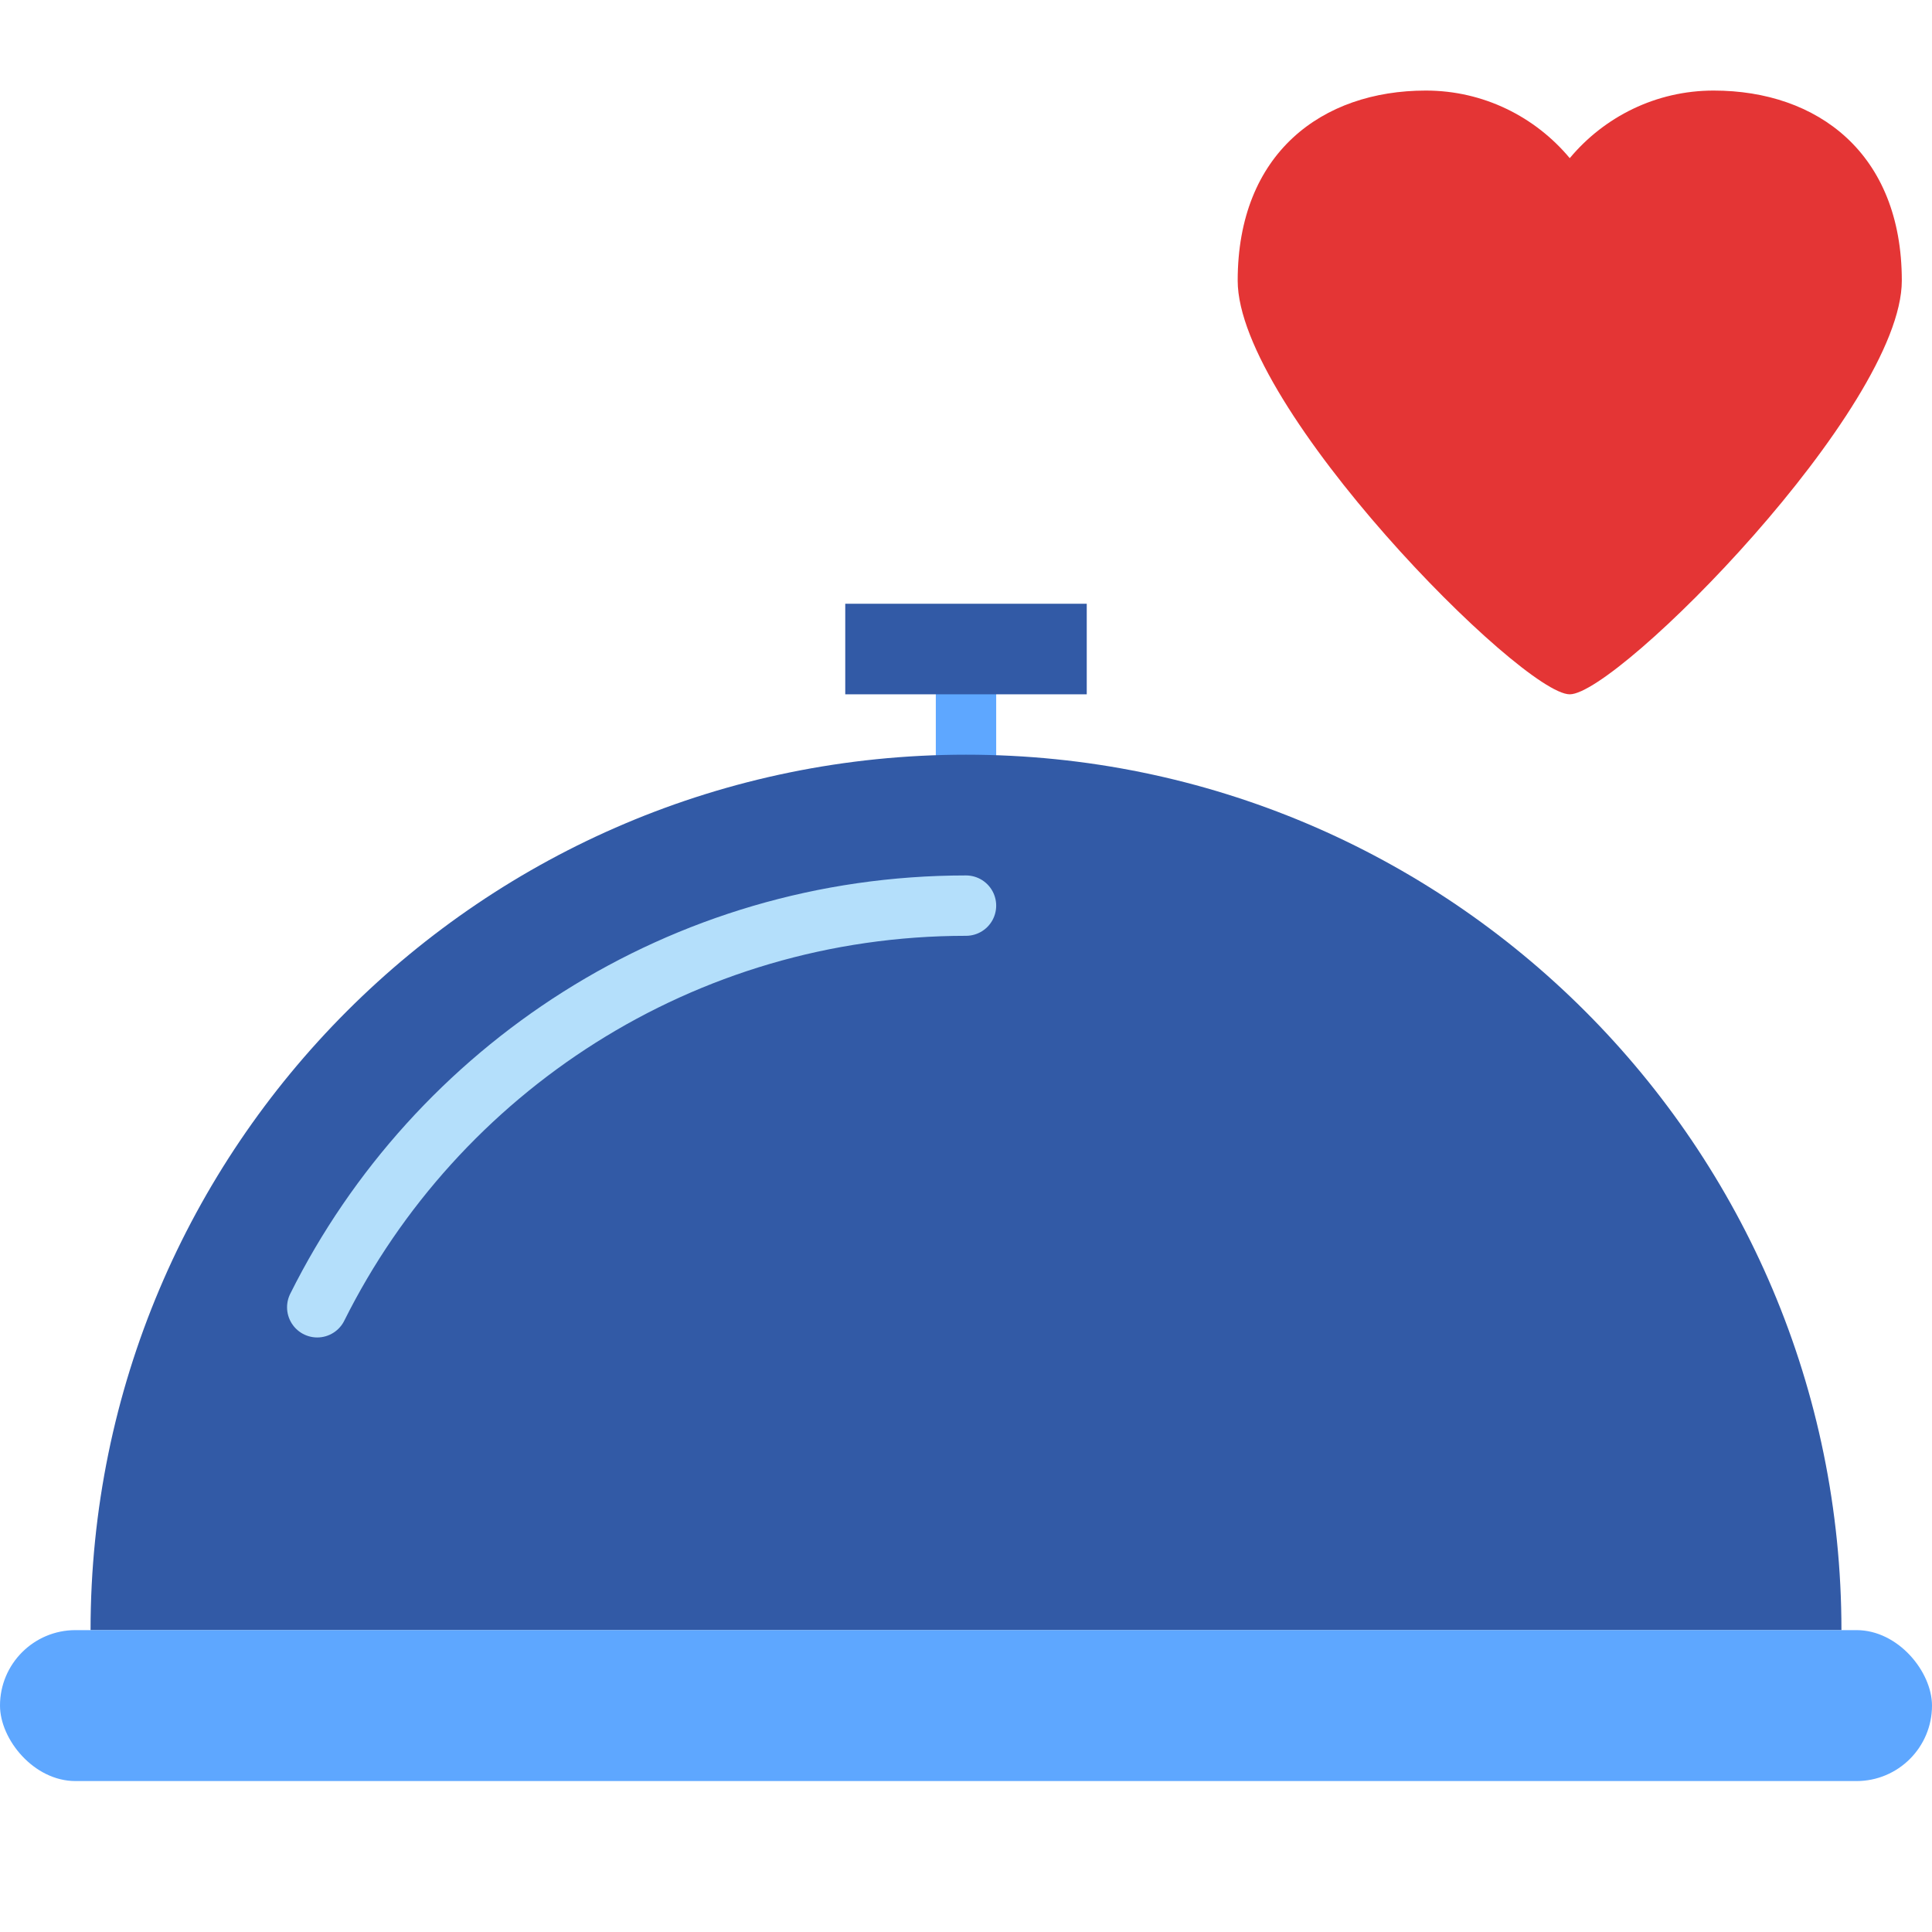 <svg xmlns="http://www.w3.org/2000/svg" width="64" height="64" viewBox="0 0 64 64">
  <g fill="none" fill-rule="evenodd">
    <path stroke="#5EA7FF" stroke-linecap="square" stroke-width="2" d="M32,26 L32,22"/>
    <path fill="#325AA6" d="M61,54 C61,37.984 48.016,25 32,25 C15.984,25 3,37.984 3,54 L61,54 Z"/>
    <path stroke="#B4DFFB" stroke-linecap="round" stroke-width="2" d="M32,30 C22.588,30 14.441,35.418 10.509,43.305"/>
    <rect width="64" height="5" y="54" fill="#5EA7FF" rx="2.5"/>
    <rect width="8" height="3" x="28" y="20" fill="#325AA6"/>
    <path fill="#E43535" d="M47.233,3 C43.791,3 41,5.078 41,9.296 C41,13.514 50.411,23 52,23 C53.589,23 63,13.514 63,9.296 C63,5.078 60.209,3 56.767,3 C54.854,3 53.143,3.87 52,5.239 C50.857,3.87 49.146,3 47.233,3 Z"/>
  </g>
</svg>
